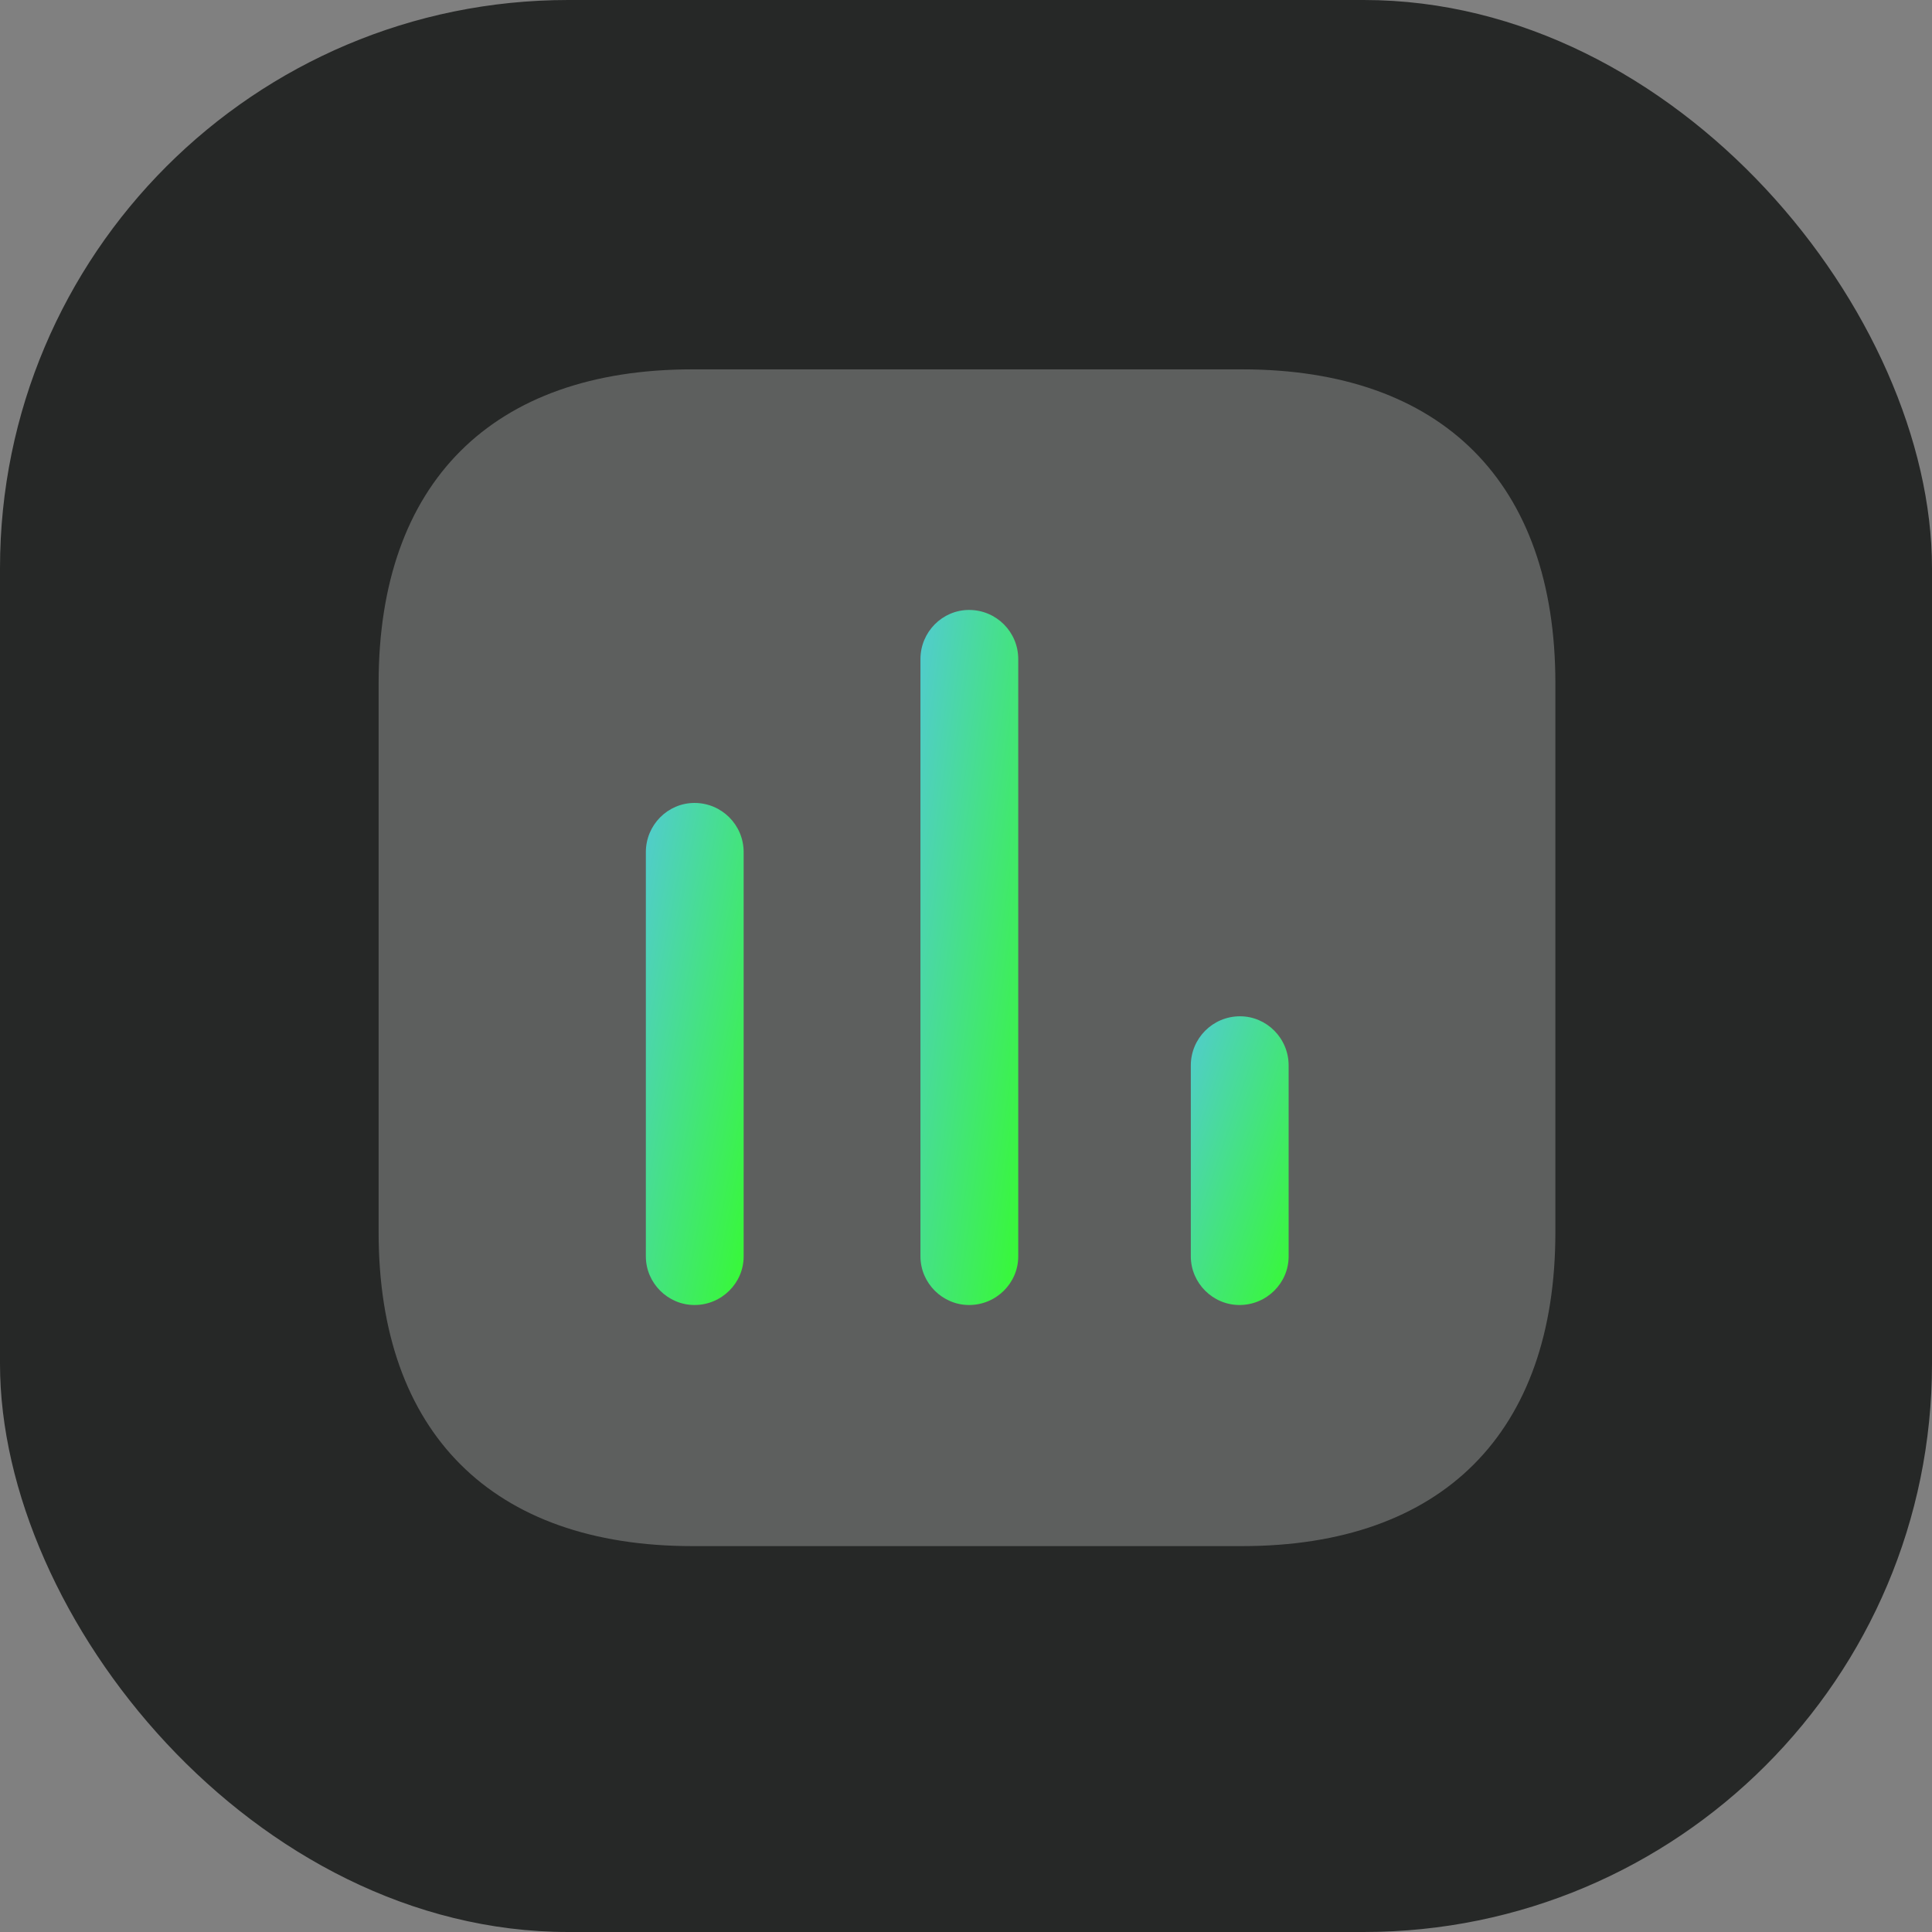 <svg width="68" height="68" viewBox="0 0 68 68" fill="none" xmlns="http://www.w3.org/2000/svg">
<rect x="0" y="0" width="68" height="68" fill="#808080" stroke="none"/>
<rect width="68" height="68" rx="20" fill="#262827"/>
<g clip-path="url(#clip0_161_365)">
<path opacity="0.4" d="M43.718 13H24.371C17.32 13 13.326 16.995 13.326 24.045V43.373C13.326 50.424 17.32 54.418 24.371 54.418H43.718C50.768 54.418 54.744 50.424 54.744 43.373V24.045C54.744 16.995 50.768 13 43.718 13Z" fill="white" fill-opacity="0.64"/>
<path d="M24.444 28.261C23.505 28.261 22.732 29.034 22.732 29.991V44.221C22.732 45.159 23.505 45.932 24.444 45.932C25.401 45.932 26.174 45.159 26.174 44.221V29.991C26.174 29.034 25.401 28.261 24.444 28.261Z" fill="url(#paint0_linear_161_365)"/>
<path d="M34.108 21.468C33.17 21.468 32.397 22.241 32.397 23.198V44.22C32.397 45.159 33.17 45.932 34.108 45.932C35.066 45.932 35.839 45.159 35.839 44.22V23.198C35.839 22.241 35.066 21.468 34.108 21.468Z" fill="url(#paint1_linear_161_365)"/>
<path d="M43.644 35.77C42.687 35.77 41.913 36.544 41.913 37.501V44.22C41.913 45.159 42.687 45.932 43.625 45.932C44.583 45.932 45.356 45.159 45.356 44.22V37.501C45.356 36.544 44.583 35.77 43.644 35.77Z" fill="url(#paint2_linear_161_365)"/>
</g>
<defs>
<linearGradient id="paint0_linear_161_365" x1="22.422" y1="28.261" x2="29.063" y2="29.535" gradientUnits="userSpaceOnUse">
<stop stop-color="#53C9D7"/>
<stop offset="1" stop-color="#38F839"/>
</linearGradient>
<linearGradient id="paint1_linear_161_365" x1="32.087" y1="21.468" x2="38.842" y2="22.404" gradientUnits="userSpaceOnUse">
<stop stop-color="#53C9D7"/>
<stop offset="1" stop-color="#38F839"/>
</linearGradient>
<linearGradient id="paint2_linear_161_365" x1="41.603" y1="35.77" x2="47.799" y2="37.838" gradientUnits="userSpaceOnUse">
<stop stop-color="#53C9D7"/>
<stop offset="1" stop-color="#38F839"/>
</linearGradient>
<clipPath id="clip0_161_365">
<rect width="42" height="42" fill="white" transform="translate(13 13)"/>
</clipPath>
</defs>
</svg>
